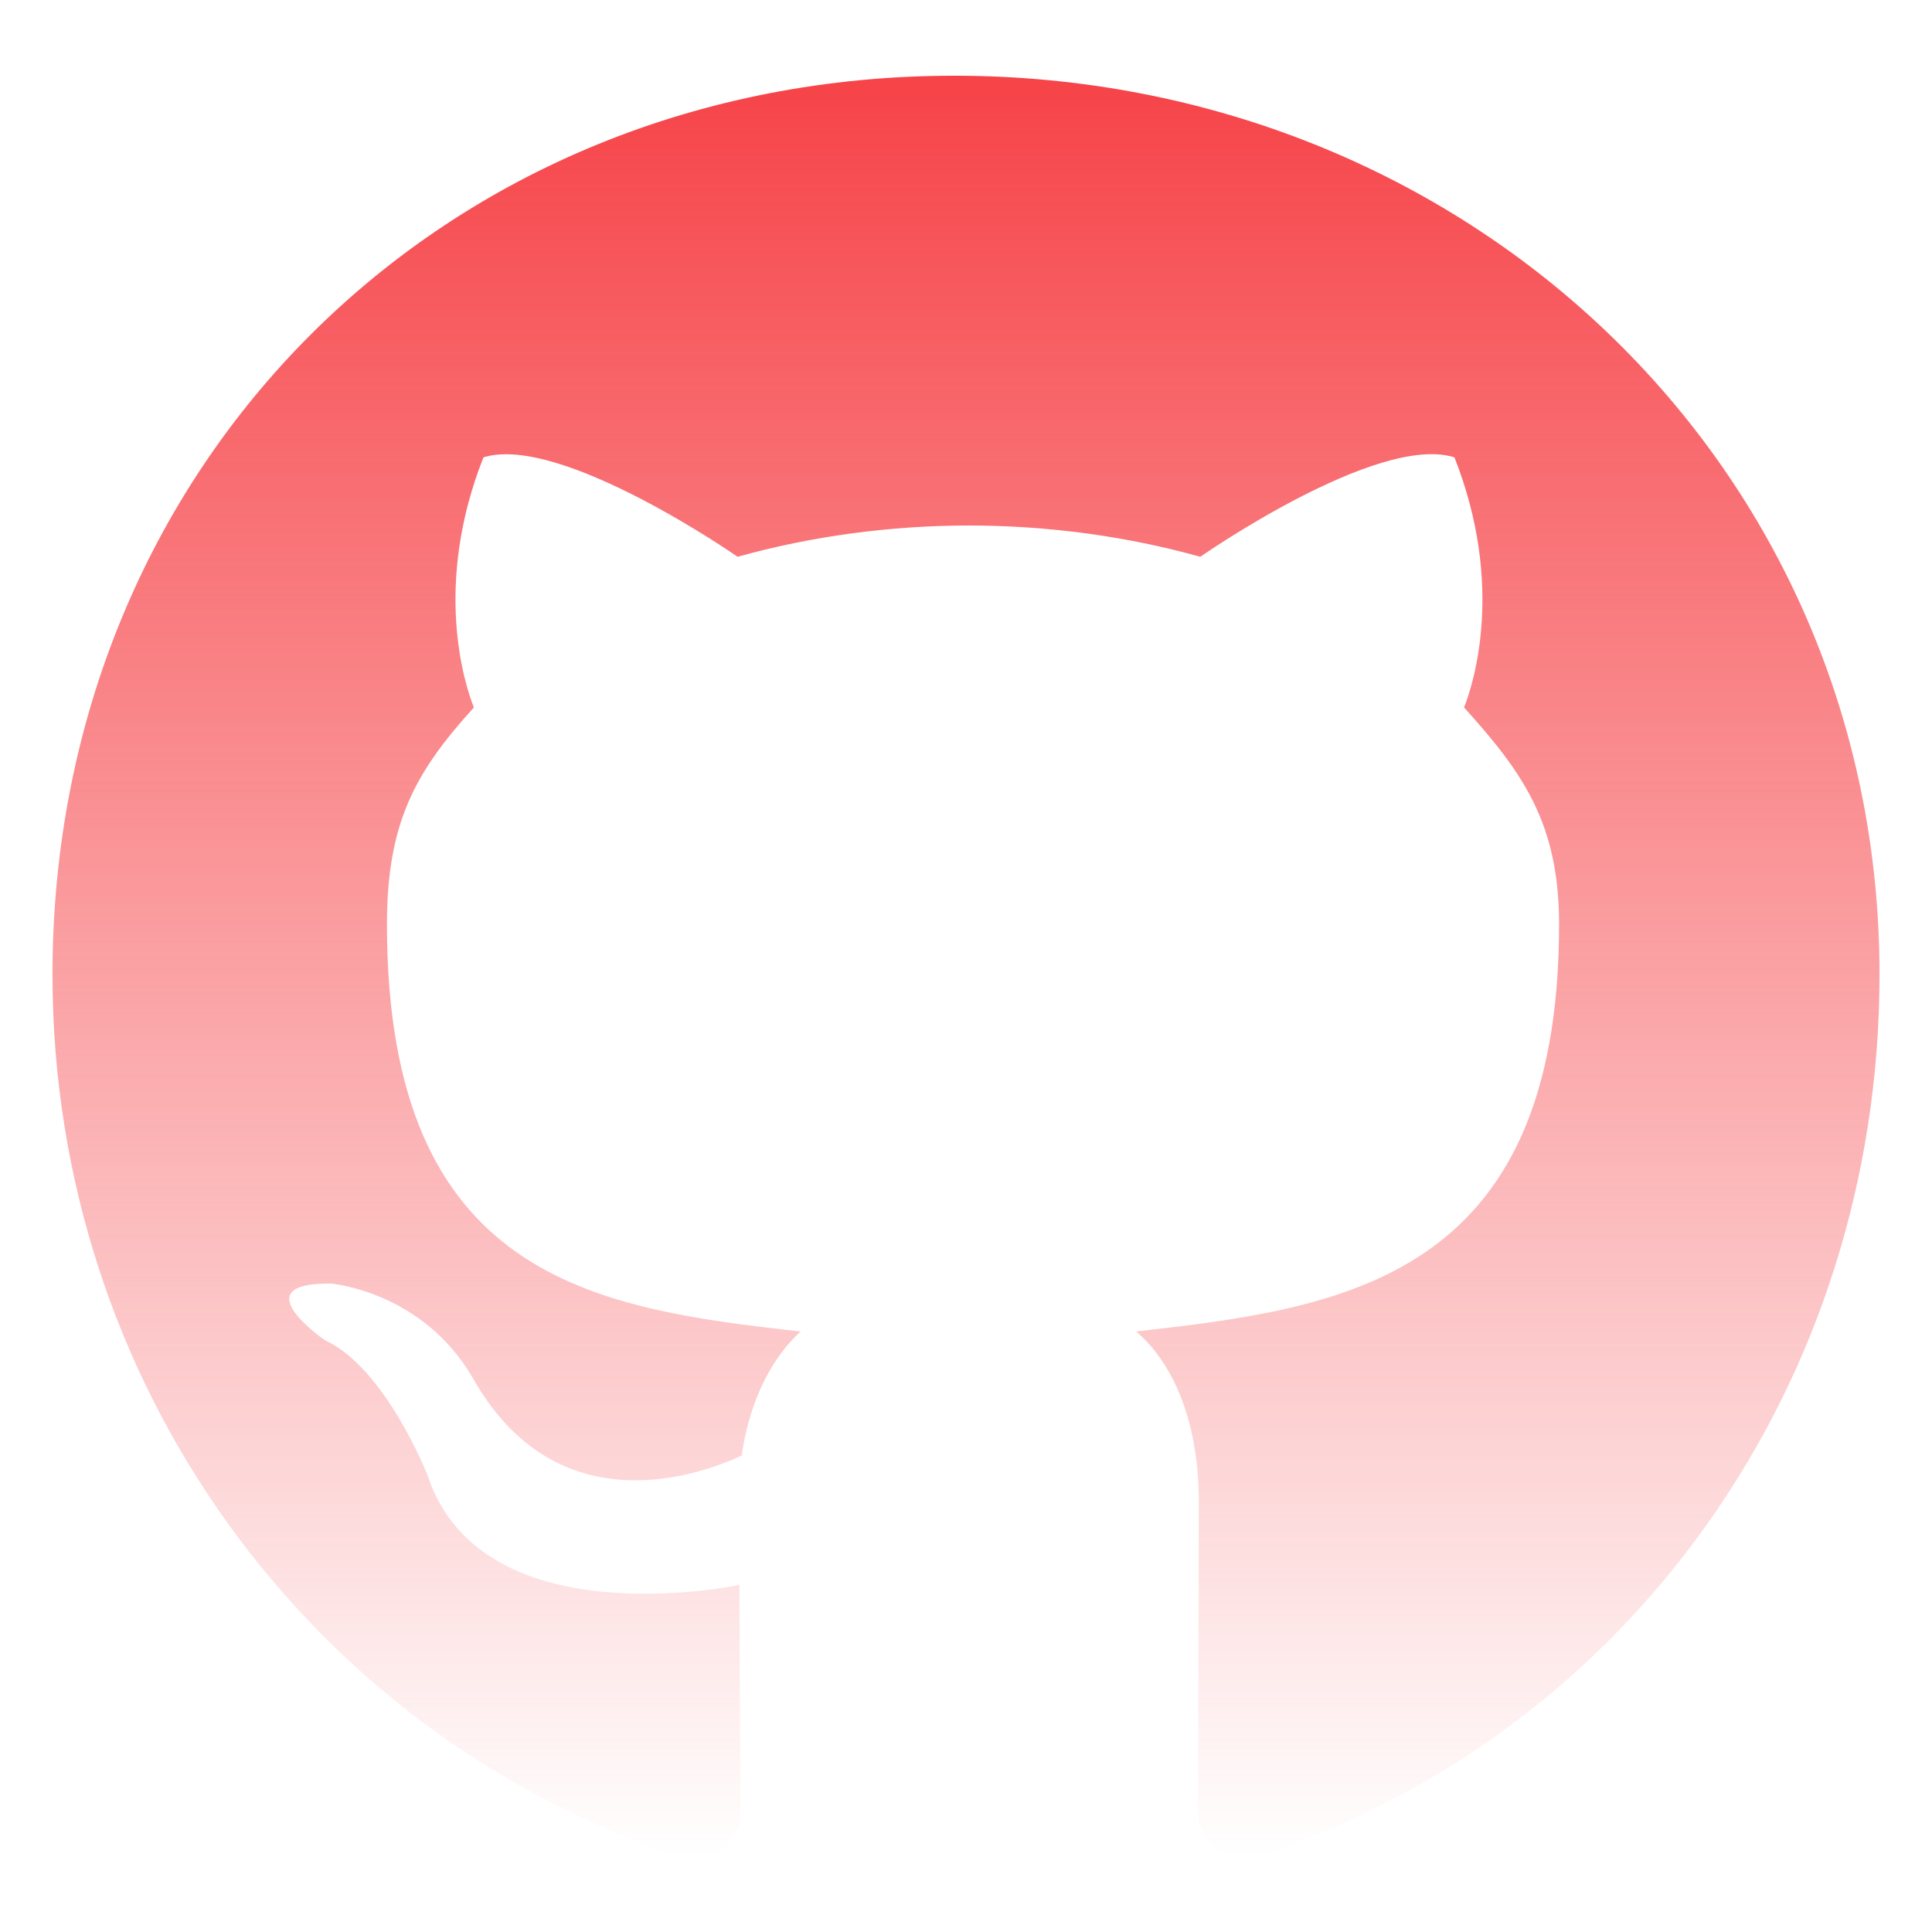 <svg width="42" height="42" viewBox="0 0 42 42" fill="none" xmlns="http://www.w3.org/2000/svg">
<g id="Icone">
<path id="Vector" d="M20.744 1.646C9.637 1.646 1.141 10.079 1.141 21.185C1.141 30.066 6.73 37.665 14.714 40.34C15.739 40.524 16.099 39.892 16.099 39.371C16.099 38.875 16.075 36.136 16.075 34.454C16.075 34.454 10.47 35.656 9.293 32.068C9.293 32.068 8.38 29.738 7.066 29.137C7.066 29.137 5.233 27.88 7.195 27.904C7.195 27.904 9.188 28.064 10.286 29.97C12.039 33.061 14.978 32.172 16.123 31.644C16.307 30.362 16.828 29.473 17.404 28.945C12.928 28.448 8.412 27.8 8.412 20.096C8.412 17.894 9.02 16.789 10.302 15.38C10.093 14.859 9.413 12.713 10.51 9.942C12.183 9.422 16.035 12.104 16.035 12.104C17.637 11.656 19.358 11.424 21.064 11.424C22.77 11.424 24.491 11.656 26.093 12.104C26.093 12.104 29.945 9.414 31.618 9.942C32.715 12.721 32.035 14.859 31.827 15.38C33.108 16.797 33.893 17.902 33.893 20.096C33.893 27.824 29.176 28.44 24.7 28.945C25.436 29.578 26.061 30.779 26.061 32.661C26.061 35.359 26.037 38.698 26.037 39.355C26.037 39.876 26.405 40.508 27.422 40.324C35.43 37.665 40.859 30.066 40.859 21.185C40.859 10.079 31.851 1.646 20.744 1.646Z" fill="url(#paint0_linear_127_48)"/>
</g>
<defs>
<linearGradient id="paint0_linear_127_48" x1="21" y1="1.646" x2="21" y2="40.373" gradientUnits="userSpaceOnUse">
<stop stop-color="#F64348"/>
<stop offset="1" stop-color="#F64348" stop-opacity="0"/>
</linearGradient>
</defs>
</svg>
